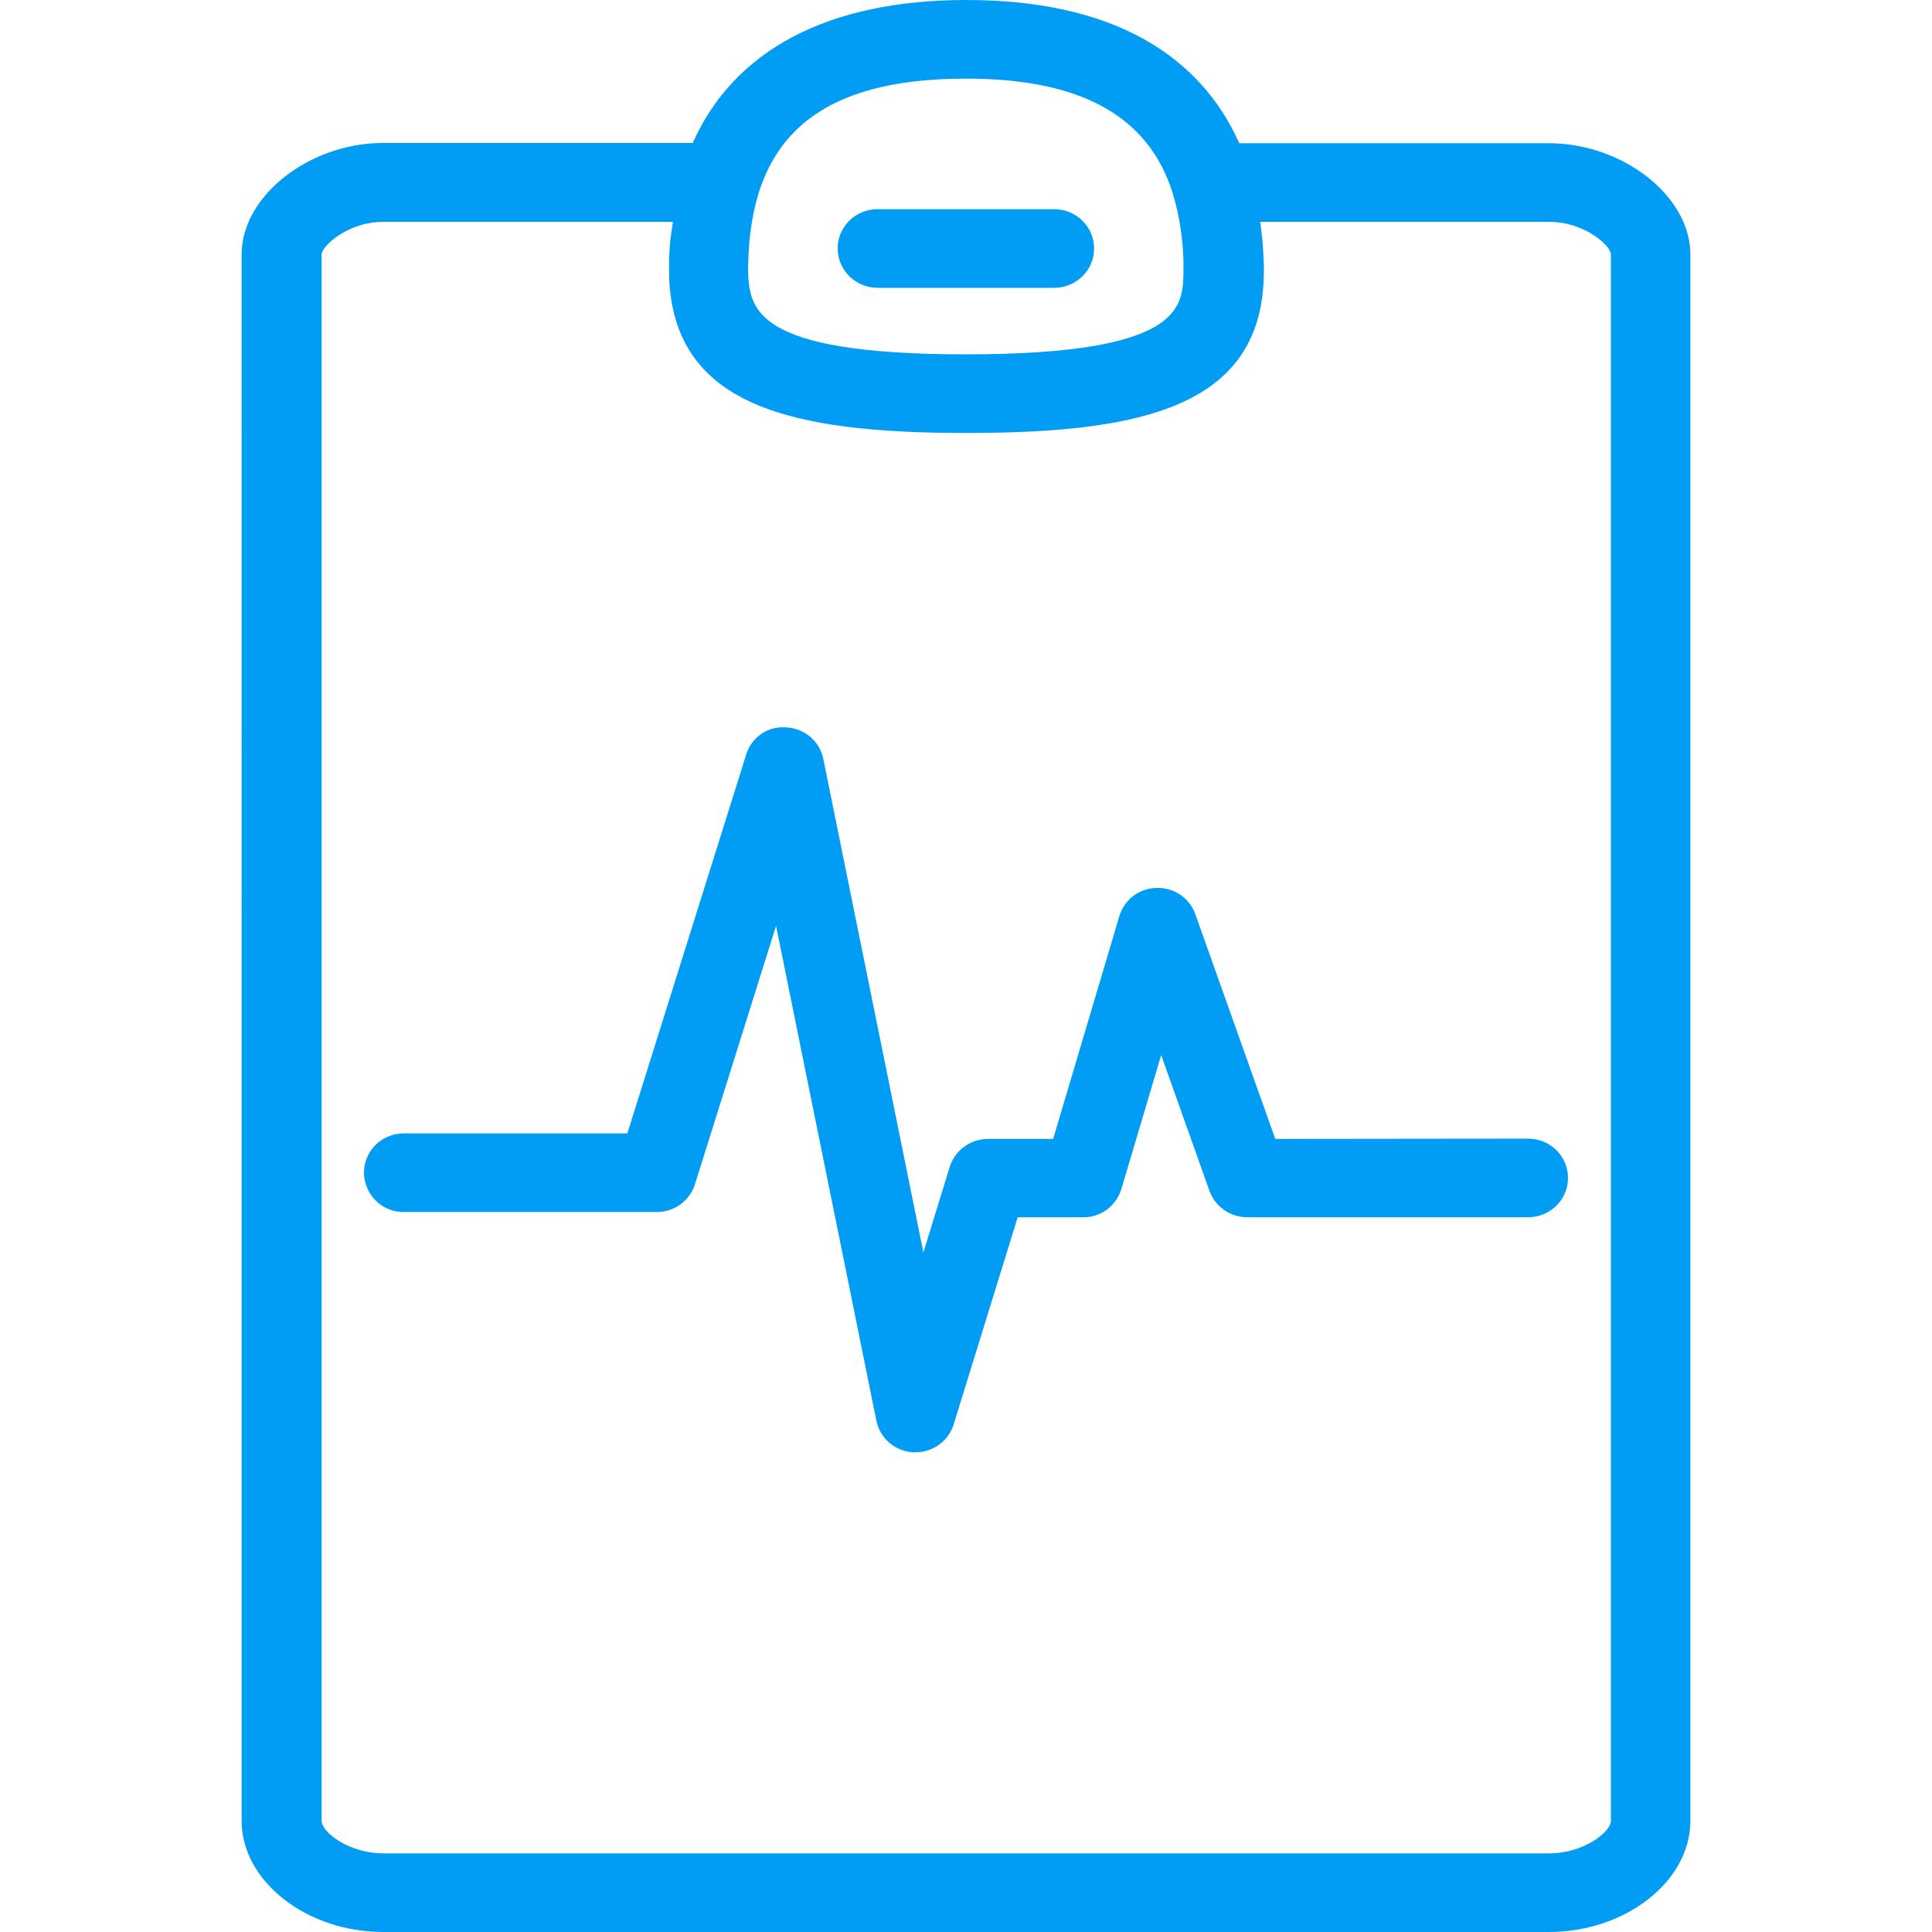 <?xml version="1.0" encoding="UTF-8"?>
<svg xmlns="http://www.w3.org/2000/svg" viewBox="0 0 702.8 702.8"><path fill="#019df4" fill-rule="evenodd" d="M586 662.4V92.5c0-2.9-9.3-11.8-22.5-11.8H458.4c.5 3.5.9 6.9 1.1 10.5l.3 6.8-.1 3.3c-1.6 46.6-44.4 56.2-108.1 56.2s-106.5-9.7-108.2-56.8v-6.9l.2-3.3c.1-3.5.8-6.6 1.2-9.8H139.5c-13.2 0-22.5 9-22.5 11.8v569.9c0 4 9.8 11.8 22.5 11.8h424c12.7 0 22.5-7.9 22.5-11.8zM351.4 28.6c-52 0-77 20.3-79.1 63.9l-.2 5.5c.5 14 1.1 30.9 79.2 30.9s78.8-16.9 79.2-29.2V95c-.2-8.4-1.5-16.7-3.9-24.7-8.8-28.1-33.4-41.7-75.2-41.7zm212 23.5c27 0 51.5 19.3 51.5 40.4v569.9c0 22-23.6 40.4-51.5 40.4h-424c-27.9 0-51.5-18.5-51.5-40.4V92.5c0-21.2 24.6-40.5 51.5-40.5H252c15-33.7 49.1-52 99.5-52 61.3 0 87.9 26.5 99.3 52.1h112.6zm-244.2 52.6c-7.9 0-14.4-6.3-14.5-14.3 0-7.9 6.5-14.3 14.5-14.3h64.3c8 0 14.5 6.4 14.5 14.3s-6.5 14.3-14.5 14.3h-64.3zm236.7 309.5c8 0 14.5 6.4 14.5 14.3s-6.5 14.3-14.5 14.3H453.7c-6.1 0-11.6-3.8-13.7-9.5l-17.6-49.5-14.5 48.8c-1.9 6.1-7.5 10.3-13.9 10.2h-23.8l-23.3 75.4c-1.9 6-7.5 10.1-13.9 10.1h-.7c-6.6-.3-12.2-5-13.5-11.5l-36.5-180-29.5 94c-1.9 6-7.5 10.1-13.9 10.1h-92c-7.9.1-14.4-6.3-14.5-14.3 0-7.9 6.4-14.3 14.5-14.3h81.3l43.2-137.7c1.9-6.4 8-10.6 14.6-10 6.6.3 12.2 5 13.5 11.5l36.4 179.5 9.6-31.2c1.9-6 7.6-10.1 13.9-10.1h23.7l24.1-81.1c1.8-6 7.3-10.1 13.5-10.2 6.3-.2 12 3.6 14.1 9.5l29.1 81.8 92-.1z" clip-rule="evenodd" style="fill: #019df4;"/></svg>
